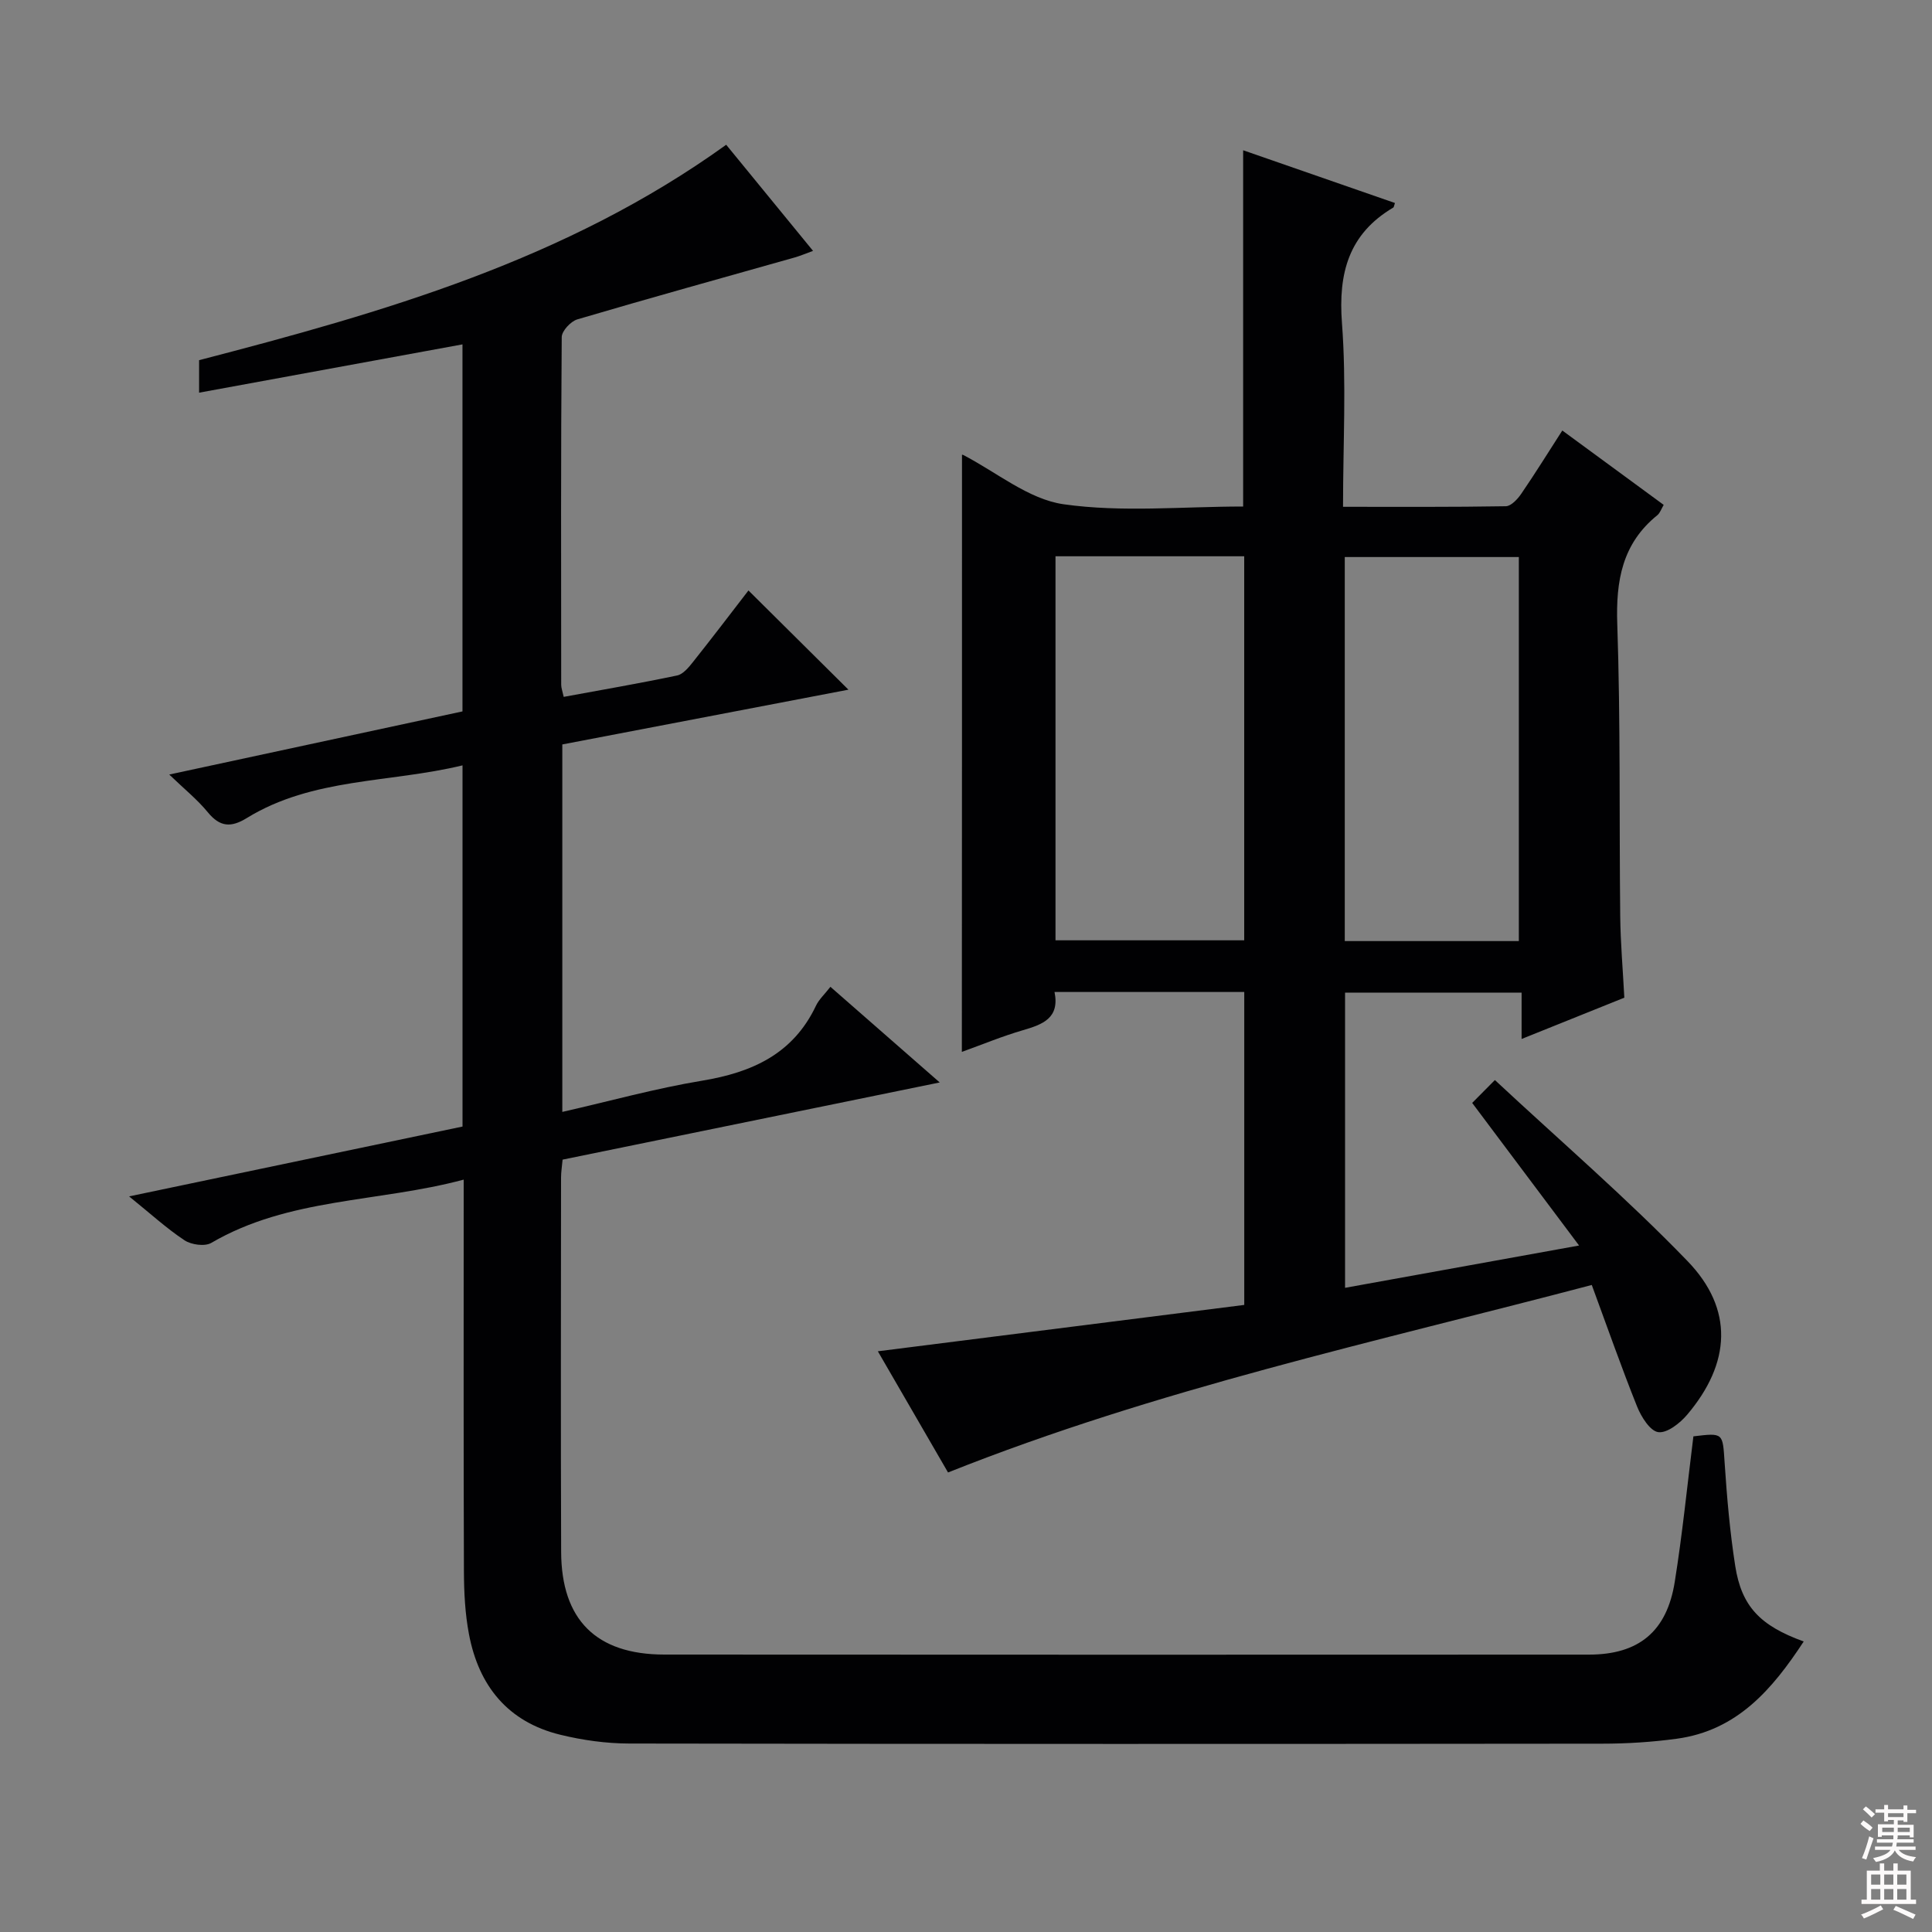<svg enable-background="new 0 0 400 400" viewBox="0 0 400 400" xmlns="http://www.w3.org/2000/svg"><rect x="0" y="0" width="400" height="400" fill="#808080" stroke="none"/><path d="m350.6 297.38c6.27-.75 6.05-.74 6.47 5.52.47 7.12 1.09 14.26 2.19 21.31 1.31 8.37 5.15 12.38 14.18 15.64-6.51 9.93-13.8 18.45-26.31 20.14-5.09.69-10.26 1.02-15.4 1.02-67.16.07-134.31.08-201.47-.03-4.76-.01-9.63-.69-14.26-1.82-10.86-2.65-16.89-10.13-18.91-20.84-.8-4.22-1.02-8.6-1.04-12.9-.09-25-.05-49.99-.05-74.99 0-1.81 0-3.62 0-6.2-17.71 4.74-36.19 3.71-52.26 13.1-1.34.78-4.13.39-5.54-.54-3.7-2.45-7.01-5.49-11.47-9.09 23.69-4.96 46.28-9.69 69.03-14.46 0-24.89 0-49.48 0-74.78-15.09 3.66-31 2.51-44.67 10.91-3.26 2.01-5.55 1.86-8.05-1.18-2.18-2.66-4.92-4.86-8-7.83 20.83-4.49 40.69-8.76 60.71-13.07 0-25.38 0-50.48 0-75.99-18.17 3.33-36.16 6.63-54.53 10 0-2.53 0-4.62 0-6.73 38.16-9.91 75.93-20.7 109.13-44.6 5.62 6.87 11.59 14.16 17.98 21.97-1.53.56-2.65 1.04-3.81 1.37-15 4.24-30.03 8.4-44.98 12.81-1.37.4-3.23 2.4-3.24 3.67-.19 24-.13 47.99-.11 71.99 0 .63.25 1.27.52 2.5 7.92-1.46 15.73-2.8 23.48-4.43 1.23-.26 2.38-1.65 3.26-2.76 4.03-5.07 7.96-10.23 11.51-14.84 6.97 6.91 13.84 13.73 20.7 20.54-19.37 3.71-39.2 7.5-59.24 11.34v76.08c9.88-2.25 19.31-4.87 28.91-6.46 10.37-1.71 18.87-5.53 23.61-15.53.61-1.29 1.76-2.33 2.99-3.91 7.38 6.46 14.56 12.74 22.63 19.8-26.75 5.47-52.37 10.72-78.08 15.98-.13 1.43-.32 2.57-.32 3.72-.02 25.83-.08 51.66.02 77.49.05 14.06 7.26 21.24 21.32 21.26 63.82.05 127.65.03 191.47.01 10.32 0 16.16-4.79 17.78-15.13 1.57-9.81 2.56-19.73 3.85-30.06z" fill="#010103"/><path d="m199.17 94.2c-.13.03.07-.09.18-.04 6.93 3.56 13.56 9.2 20.85 10.24 12.08 1.72 24.57.47 37.18.47 0-24.54 0-48.9 0-73.76 10.42 3.62 20.93 7.27 31.43 10.92-.22.62-.22.86-.33.93-9.25 5.47-11.43 13.57-10.64 23.96.94 12.39.22 24.91.22 38.01 11.51 0 22.61.07 33.71-.12 1.09-.02 2.43-1.47 3.19-2.58 2.89-4.22 5.59-8.58 8.5-13.1 7.12 5.22 13.94 10.23 20.99 15.4-.49.83-.75 1.67-1.31 2.13-7.29 5.89-8.61 13.57-8.3 22.58.68 20.14.39 40.31.61 60.47.06 5.47.54 10.93.85 16.85-6.99 2.81-13.84 5.57-21.27 8.55 0-3.37 0-6.27 0-9.6-12.33 0-24.22 0-36.55 0v61.12c15.71-2.84 31.42-5.68 48.45-8.76-7.63-10.18-14.72-19.64-22.13-29.52 1.22-1.23 2.45-2.47 4.7-4.74 13.59 12.67 27.33 24.49 39.87 37.47 9.63 9.96 8.99 21.13-.06 31.82-1.49 1.76-4.15 3.86-5.98 3.61-1.7-.23-3.53-3.17-4.38-5.28-3.26-8.14-6.16-16.42-9.39-25.19-44.93 11.84-89.86 21.51-133.28 38.82-4.7-8.11-9.64-16.64-14.53-25.09 25.51-3.23 50.59-6.4 75.86-9.6 0-21.99 0-43.23 0-64.79-13.05 0-25.95 0-39.28 0 1.1 5.43-2.46 6.72-6.53 7.91-4.27 1.24-8.4 2.96-12.66 4.49.03-41.48.03-82.49.03-123.58zm19.36 20.97v79.51h39.07c0-26.66 0-53 0-79.51-13.11 0-25.89 0-39.07 0zm95.93 79.67c0-26.86 0-53.2 0-79.51-12.26 0-24.15 0-36.04 0v79.51z" fill="#010103"/><g fill="#fcfafa"><path d="m385.2 377.6.6-.7c.6.4 1.3.9 1.9 1.5l-.6.7c-.8-.5-1.4-1-1.9-1.5zm.3 7.1c.6-1.4 1.1-2.9 1.5-4.5.3.1.6.3.9.4-.5 1.4-1 2.9-1.5 4.4zm.2-10.1.6-.6c.7.5 1.3 1.1 1.9 1.6l-.7.7c-.6-.6-1.2-1.2-1.8-1.7zm8.4-.8h.8v.9h1.8v.7h-1.8v1.8h-.8v-.3h-1.2v.9h3.3v2.6h-.8v-.4h-2.5c0 .3 0 .6-.1.8h3.4v.7h-3.5c0 .3-.1.6-.1.8h4v.7h-3.5c.7.9 1.9 1.3 3.6 1.5-.2.2-.4.5-.6.9-1.9-.3-3.2-1.1-3.8-2.3-.5 1.1-1.8 2-3.9 2.4-.2-.3-.4-.5-.6-.8 1.9-.4 3.1-.9 3.6-1.7h-3.2v-.7h3.5c.1-.2.1-.5.2-.8h-3.3v-.7h3.4c0-.2 0-.5 0-.8h-2.4v.3h-.8v-2.6h3.3v-.9h-1.2v.3h-.8v-1.8h-1.8v-.7h1.8v-.9h.8v.9h3.2zm-4.4 5.5h2.4c0-.3 0-.6 0-.9h-2.4zm1.2-3.1h3.2v-.8h-3.2zm4.4 2.2h-2.4v.9h2.5v-.9z"/><path d="m389.2 385.8h.9v1.5h1.9v-1.5h.9v1.5h2.7v6h1.1v.9h-11.3v-.9h1.1v-6h2.7zm.2 8.7.5.8c-1.2.6-2.5 1.3-4 1.9-.2-.3-.3-.6-.6-.8 1.6-.6 3-1.3 4.1-1.9zm-2-4.3h1.9v-2.1h-1.9zm0 3.1h1.9v-2.2h-1.9zm2.7-3.1h1.9v-2.1h-1.9zm0 3.1h1.9v-2.2h-1.9zm2.4 1.3c1.4.6 2.7 1.2 4.1 1.8l-.5.9c-1.5-.7-2.8-1.4-4.1-1.9zm2.2-6.5h-1.9v2.1h1.9zm-1.9 5.2h1.9v-2.2h-1.9z"/></g></svg>